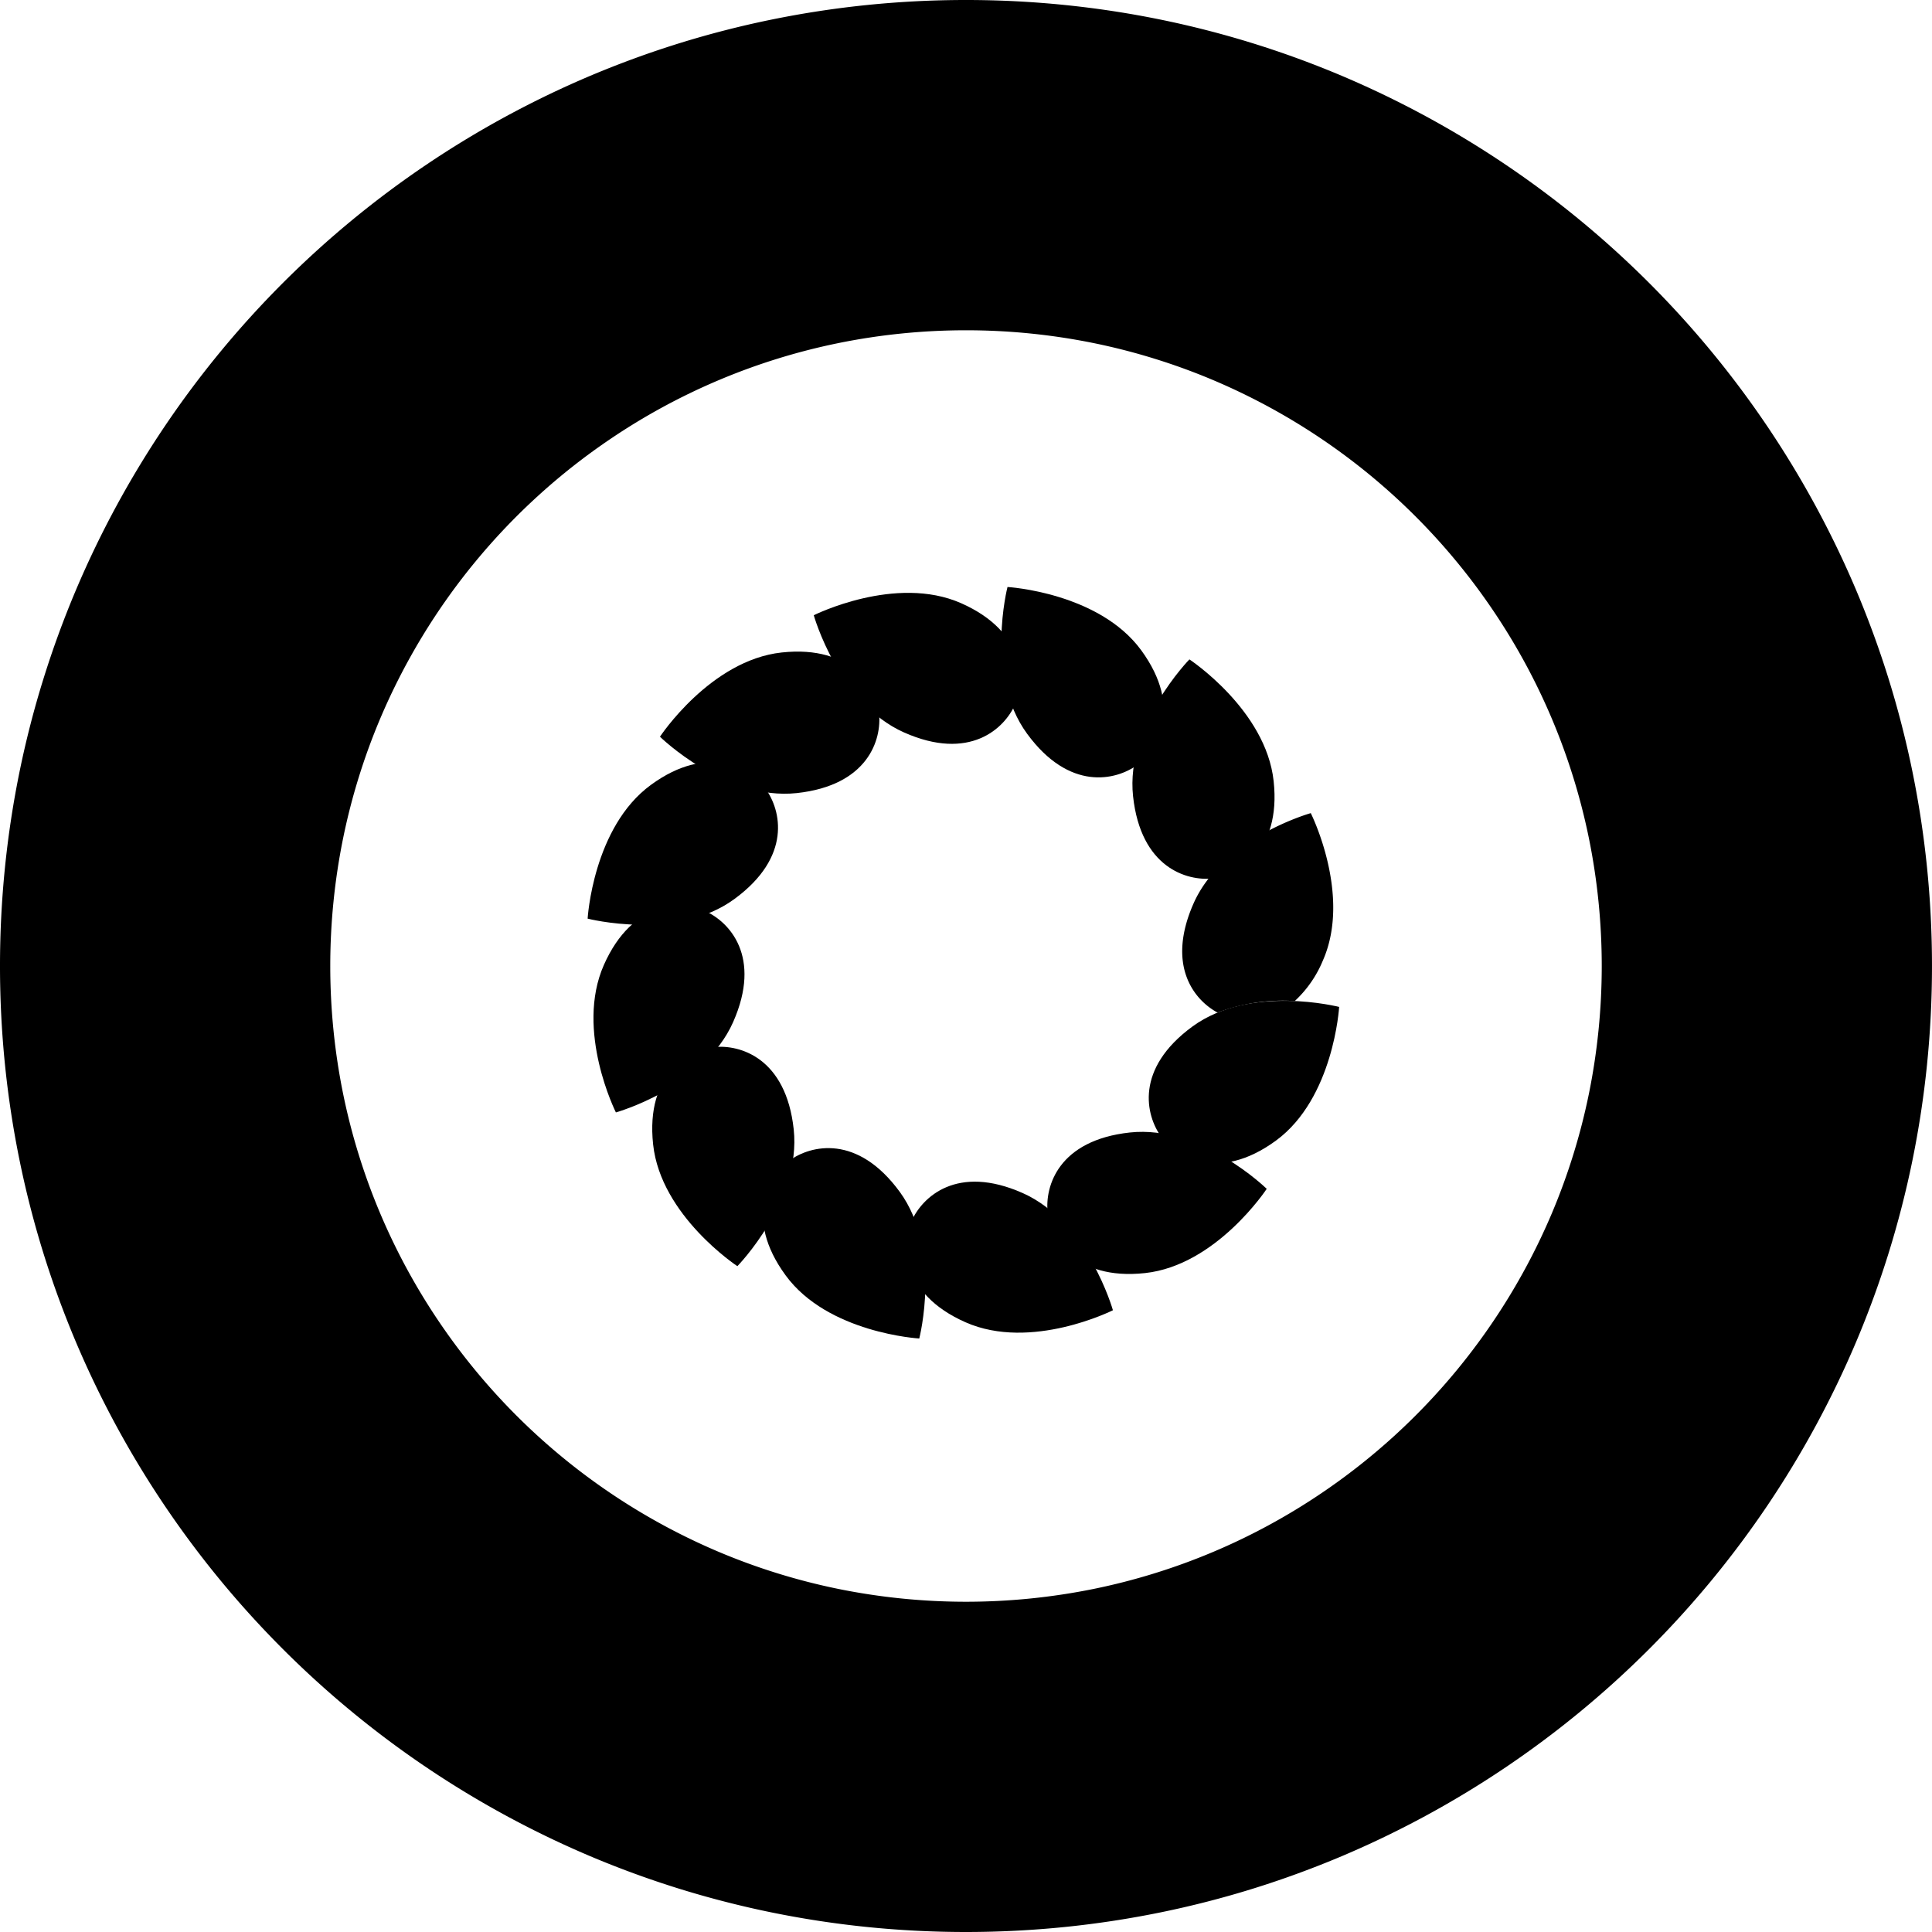 <svg xmlns="http://www.w3.org/2000/svg" width="160" height="160" viewBox="0 0 160 160">
  <g id="Group_154" data-name="Group 154" transform="translate(-0.481 -0.481)">
    <g id="Group_107" data-name="Group 107" transform="translate(0.481 0.481)">
      <g id="Group_106" data-name="Group 106" transform="translate(0 0)">
        <path id="Exclusion_2" data-name="Exclusion 2" d="M80,160a81.287,81.287,0,0,1-8.18-.413,80.218,80.218,0,0,1-7.943-1.212c-2.577-.527-5.157-1.191-7.667-1.971-2.482-.772-4.955-1.677-7.35-2.69A80.234,80.234,0,0,1,6.287,111.14c-1.013-2.4-1.918-4.868-2.69-7.35-.781-2.51-1.444-5.089-1.971-7.667A80.208,80.208,0,0,1,.413,88.18a81.2,81.2,0,0,1,0-16.359,80.21,80.21,0,0,1,1.212-7.943C2.153,61.3,2.816,58.72,3.6,56.21c.772-2.482,1.677-4.955,2.69-7.35A80.234,80.234,0,0,1,48.86,6.287c2.4-1.013,4.868-1.918,7.35-2.69,2.51-.781,5.089-1.444,7.667-1.971A80.21,80.21,0,0,1,71.82.413a81.2,81.2,0,0,1,16.359,0,80.208,80.208,0,0,1,7.943,1.212c2.577.527,5.157,1.191,7.667,1.971,2.482.772,4.955,1.677,7.35,2.69A80.234,80.234,0,0,1,153.713,48.86c1.013,2.4,1.918,4.868,2.69,7.35.781,2.51,1.444,5.089,1.971,7.667a80.218,80.218,0,0,1,1.212,7.943,81.206,81.206,0,0,1,0,16.359,80.216,80.216,0,0,1-1.212,7.943c-.527,2.577-1.191,5.157-1.971,7.667-.772,2.482-1.677,4.955-2.69,7.35a80.233,80.233,0,0,1-42.574,42.574c-2.4,1.013-4.868,1.918-7.35,2.69-2.51.781-5.089,1.444-7.667,1.971a80.216,80.216,0,0,1-7.943,1.212A81.286,81.286,0,0,1,80,160ZM80,27.352a53.035,53.035,0,0,0-10.61,1.07,52.36,52.36,0,0,0-18.826,7.922A52.8,52.8,0,0,0,31.489,59.507a52.382,52.382,0,0,0-3.068,9.883,53.161,53.161,0,0,0,0,21.221,52.36,52.36,0,0,0,7.922,18.826,52.8,52.8,0,0,0,23.164,19.075,52.381,52.381,0,0,0,9.883,3.068,53.16,53.16,0,0,0,21.221,0,52.359,52.359,0,0,0,18.826-7.922,52.8,52.8,0,0,0,19.075-23.164,52.381,52.381,0,0,0,3.068-9.883,53.16,53.16,0,0,0,0-21.221,52.359,52.359,0,0,0-7.922-18.826,52.8,52.8,0,0,0-23.164-19.075,52.382,52.382,0,0,0-9.883-3.068A53.036,53.036,0,0,0,80,27.352Z" transform="translate(0 0)"/>
        <g id="Group_90" data-name="Group 90" transform="translate(48.665 48.612)">
          <g id="Group_90-2" data-name="Group 90" transform="translate(46.47 34.27)">
            <path id="Path_185" data-name="Path 185" d="M418.675,838.682c-4.8,3.507-8.312,1.3-9.492-.319-1.291-1.773-2.21-5.632,2.588-9.139s12.145-1.617,12.145-1.617S423.472,835.175,418.675,838.682Z" transform="translate(-408.149 -827.098)"/>
          </g>
          <g id="Group_91" data-name="Group 91" transform="translate(38.069 45.123)">
            <path id="Path_186" data-name="Path 186" d="M398.951,861.131c-5.913.639-7.849-3.031-8.064-5.02-.235-2.183.9-5.984,6.812-6.623s11.33,4.667,11.33,4.667S404.864,860.492,398.951,861.131Z" transform="translate(-390.859 -849.435)"/>
          </g>
          <g id="Group_92" data-name="Group 92" transform="translate(26.407 49.247)">
            <path id="Path_187" data-name="Path 187" d="M371.748,869.57c-5.437-2.406-5.281-6.552-4.472-8.377.887-2.008,3.774-4.732,9.2-2.327s7.477,9.707,7.477,9.707S377.185,871.975,371.748,869.57Z" transform="translate(-366.858 -857.923)"/>
          </g>
          <g id="Group_93" data-name="Group 93" transform="translate(14.52 46.47)">
            <path id="Path_188" data-name="Path 188" d="M344.261,862.732c-3.508-4.8-1.3-8.312.319-9.492,1.773-1.291,5.633-2.21,9.14,2.588s1.617,12.145,1.617,12.145S347.761,867.537,344.261,862.732Z" transform="translate(-342.392 -852.206)"/>
          </g>
          <g id="Group_94" data-name="Group 94" transform="translate(5.35 38.075)">
            <path id="Path_189" data-name="Path 189" d="M323.594,843.022c-.639-5.913,3.031-7.849,5.019-8.064,2.184-.234,5.985.9,6.624,6.813s-4.667,11.33-4.667,11.33S324.226,848.928,323.594,843.022Z" transform="translate(-323.52 -834.929)"/>
          </g>
          <g id="Group_95" data-name="Group 95" transform="translate(0.483 26.414)">
            <path id="Path_190" data-name="Path 190" d="M314.363,815.819c2.405-5.437,6.551-5.281,8.377-4.472,2.008.887,4.733,3.774,2.327,9.205s-9.707,7.477-9.707,7.477S311.957,821.256,314.363,815.819Z" transform="translate(-313.502 -810.929)"/>
          </g>
          <g id="Group_96" data-name="Group 96" transform="translate(0 14.519)">
            <path id="Path_191" data-name="Path 191" d="M317.75,788.318c4.8-3.507,8.312-1.3,9.492.32,1.29,1.773,2.21,5.633-2.588,9.14s-12.145,1.617-12.145,1.617S312.946,791.826,317.75,788.318Z" transform="translate(-312.509 -786.449)"/>
          </g>
          <g id="Group_97" data-name="Group 97" transform="translate(5.991 5.35)">
            <path id="Path_192" data-name="Path 192" d="M334.917,767.651c5.913-.639,7.849,3.032,8.064,5.02.234,2.184-.9,5.985-6.813,6.624s-11.33-4.668-11.33-4.668S329.011,768.29,334.917,767.651Z" transform="translate(-324.839 -767.577)"/>
          </g>
          <g id="Group_98" data-name="Group 98" transform="translate(18.723 0.485)">
            <path id="Path_193" data-name="Path 193" d="M363.252,758.423c5.437,2.405,5.28,6.551,4.472,8.377-.886,2.008-3.774,4.733-9.2,2.327s-7.477-9.707-7.477-9.707S357.822,756.024,363.252,758.423Z" transform="translate(-351.042 -757.565)"/>
          </g>
          <g id="Group_99" data-name="Group 99" transform="translate(34.263 0)">
            <path id="Path_194" data-name="Path 194" d="M394.611,761.808c3.507,4.8,1.3,8.312-.319,9.492-1.773,1.291-5.632,2.21-9.14-2.589s-1.616-12.144-1.616-12.144S391.1,757.01,394.611,761.808Z" transform="translate(-383.027 -756.567)"/>
          </g>
          <g id="Group_100" data-name="Group 100" transform="translate(45.117 5.997)">
            <path id="Path_195" data-name="Path 195" d="M417.06,778.988c.639,5.912-3.031,7.849-5.02,8.064-2.184.234-5.984-.9-6.623-6.812s4.667-11.33,4.667-11.33S416.421,773.082,417.06,778.988Z" transform="translate(-405.364 -768.91)"/>
          </g>
          <path id="Path_196" data-name="Path 196" d="M423.173,810.674a9.513,9.513,0,0,0,2.327-3.351c2.405-5.437-1-12.211-1-12.211s-7.3,2.041-9.707,7.477c-2.269,5.13.033,7.992,1.988,9.042A15.242,15.242,0,0,1,423.173,810.674Z" transform="translate(-364.612 -776.384)"/>
        </g>
      </g>
    </g>
  </g>
</svg>
